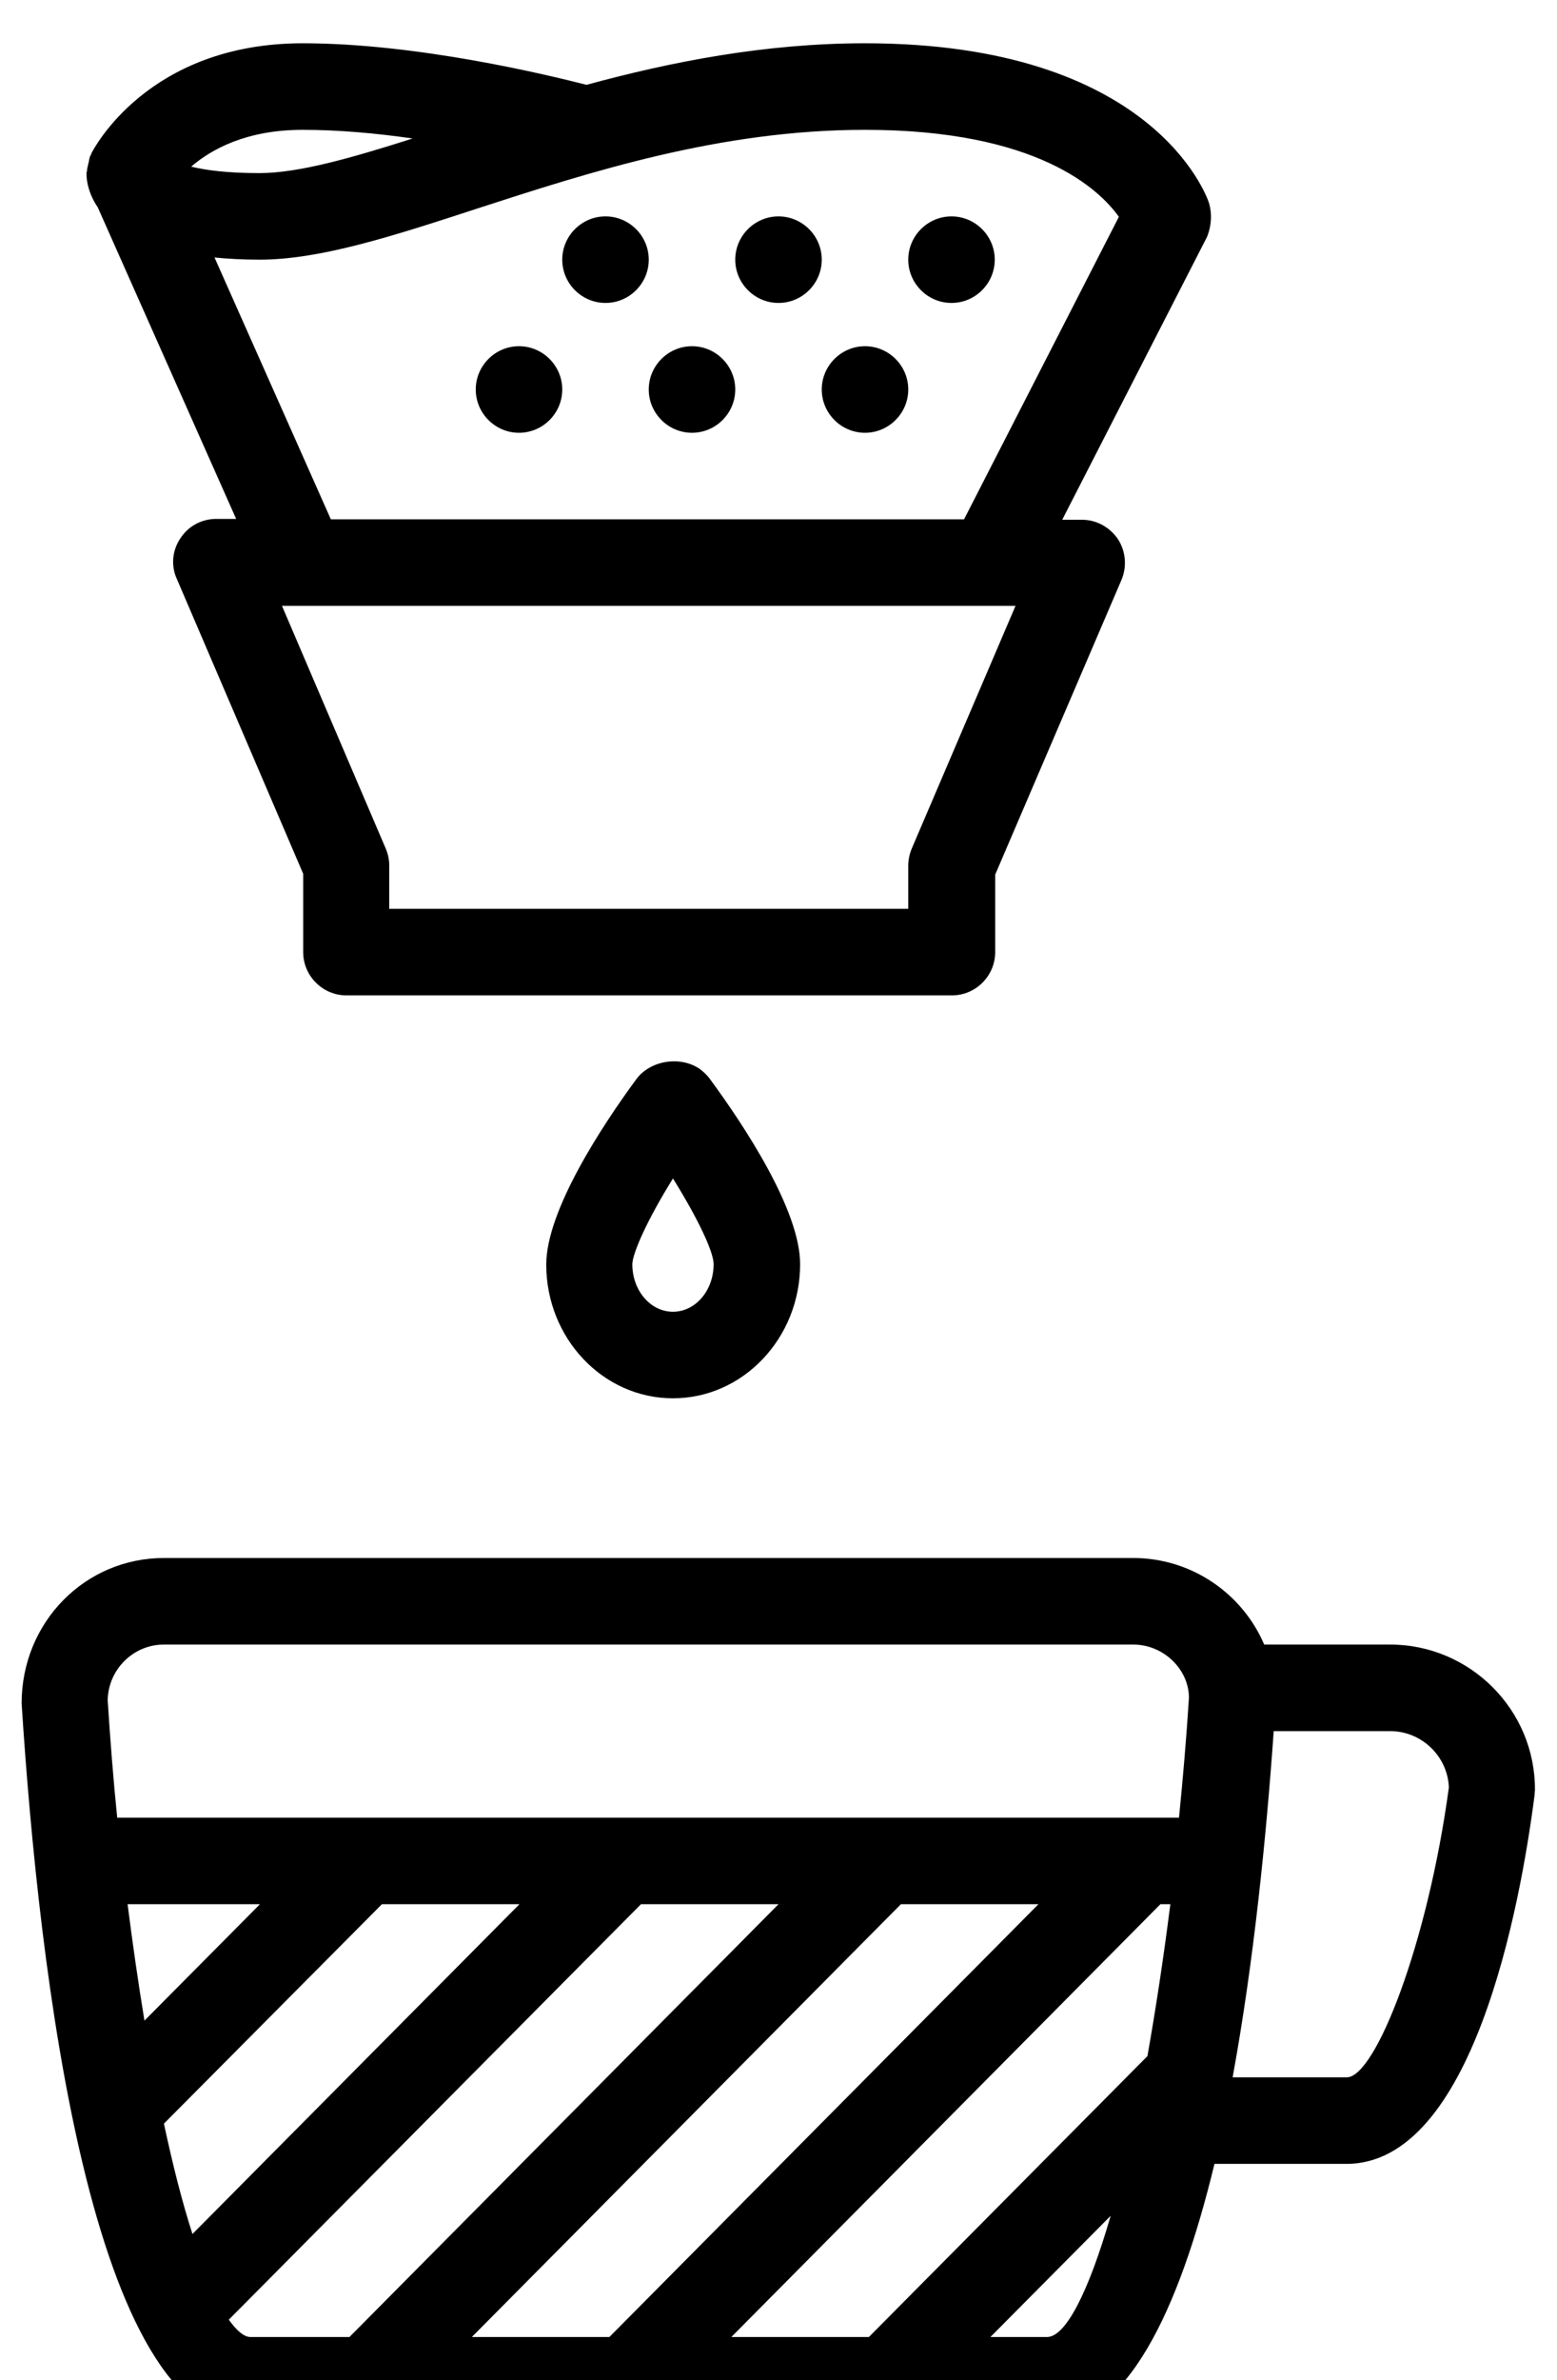 <svg width="36" height="55" viewBox="0 0 36 55" fill="none" xmlns="http://www.w3.org/2000/svg">
<g clip-path="url(#clip0_59_25)">
<path d="M32.14 38H29.23C28.73 36.83 27.56 36 26.2 36H3.79C1.97 36 0.5 37.48 0.5 39.36C0.9 45.58 2.11 56 5.79 56H24.2C26.04 56 27.26 53.39 28.08 50H31.13C34.05 50 35.15 44.05 35.48 41.49L35.49 41.36C35.5 39.51 33.99 38 32.14 38ZM24.01 44L14.09 54H10.91L20.83 44H24.01ZM26.83 44H27.06C26.9 45.26 26.72 46.44 26.53 47.51L20.09 54H16.91L26.83 44ZM3.79 38H26.2C26.91 38 27.49 38.58 27.49 39.23C27.43 40.18 27.35 41.1 27.26 42H2.71C2.62 41.12 2.55 40.22 2.49 39.29C2.5 38.58 3.08 38 3.79 38ZM3.79 49.07L8.83 44H12.01L4.45 51.62C4.22 50.91 4 50.05 3.79 49.07ZM3.34 46.69C3.2 45.84 3.07 44.94 2.95 44H6.01L3.34 46.69ZM5.29 53.6L14.82 44H18L8.08 54H5.79C5.64 54 5.47 53.85 5.29 53.6ZM24.21 54H22.9L25.68 51.2C25.17 52.96 24.64 54 24.21 54ZM31.14 48H28.5C28.99 45.33 29.28 42.42 29.45 40H32.14C32.87 40 33.47 40.58 33.5 41.3C33.01 44.92 31.8 48 31.14 48ZM15.56 32.31C17.18 32.31 18.5 30.92 18.5 29.21C18.5 27.96 17.2 26 16.42 24.94C16.36 24.85 16.26 24.76 16.18 24.7C15.73 24.39 15.03 24.5 14.71 24.94C13.93 26 12.63 27.97 12.63 29.22C12.63 30.92 13.94 32.31 15.56 32.31ZM15.56 27.23C16.15 28.18 16.5 28.93 16.5 29.21C16.5 29.82 16.08 30.31 15.56 30.31C15.04 30.31 14.62 29.82 14.62 29.21C14.63 28.94 14.97 28.18 15.56 27.23ZM27.95 4.68C27.9 4.53 26.65 1 20 1C17.68 1 15.51 1.43 13.56 1.96C12.66 1.73 9.65 1 7 1C3.42 1 2.16 3.45 2.11 3.55C2.11 3.56 2.11 3.57 2.1 3.58C2.09 3.6 2.08 3.61 2.08 3.62C2.06 3.67 2.06 3.73 2.04 3.79C2.03 3.85 2.01 3.9 2.01 3.96C2.01 3.97 2 3.98 2 3.99C2 3.99 2 4 2 4.01V4.02C2 4.19 2.05 4.48 2.26 4.79L5.46 11.99H5C4.66 11.99 4.35 12.16 4.17 12.44C3.98 12.72 3.95 13.08 4.09 13.38L7.01 20.19V22C7.01 22.55 7.46 23 8.01 23H22.01C22.56 23 23.01 22.55 23.01 22V20.21L25.93 13.4C26.06 13.09 26.03 12.74 25.85 12.46C25.66 12.18 25.35 12.01 25.02 12.01H24.56L27.91 5.47C28.01 5.22 28.03 4.94 27.95 4.68ZM9.54 3.2C8.13 3.65 6.9 4 6 4C5.24 4 4.74 3.93 4.42 3.85C4.89 3.45 5.69 3 7 3C7.83 3 8.71 3.08 9.54 3.2ZM21.08 19.61C21.03 19.73 21 19.87 21 20V21H9V20C9 19.86 8.97 19.73 8.92 19.61L6.52 14H7H23.48L21.08 19.61ZM22.29 12H7.65L4.96 5.95C5.27 5.98 5.61 6 6 6C7.4 6 9.07 5.46 11 4.83C13.65 3.97 16.65 3 20 3C23.99 3 25.42 4.38 25.87 5.01L22.29 12ZM23 6C23 6.55 22.55 7 22 7C21.45 7 21 6.55 21 6C21 5.45 21.45 5 22 5C22.55 5 23 5.45 23 6ZM19 6C19 6.55 18.55 7 18 7C17.45 7 17 6.55 17 6C17 5.45 17.45 5 18 5C18.55 5 19 5.45 19 6ZM15 6C15 6.55 14.55 7 14 7C13.45 7 13 6.55 13 6C13 5.45 13.45 5 14 5C14.55 5 15 5.45 15 6ZM17 9C17 9.55 16.55 10 16 10C15.45 10 15 9.55 15 9C15 8.45 15.45 8 16 8C16.55 8 17 8.45 17 9ZM21 9C21 9.55 20.55 10 20 10C19.45 10 19 9.55 19 9C19 8.45 19.45 8 20 8C20.55 8 21 8.45 21 9ZM13 9C13 9.55 12.55 10 12 10C11.45 10 11 9.55 11 9C11 8.45 11.45 8 12 8C12.55 8 13 8.45 13 9Z" fill="black"/>
</g>
<defs>
<clipPath id="clip0_59_25">
<rect width="36" height="55" fill="white"/>
</clipPath>
</defs>
</svg>
